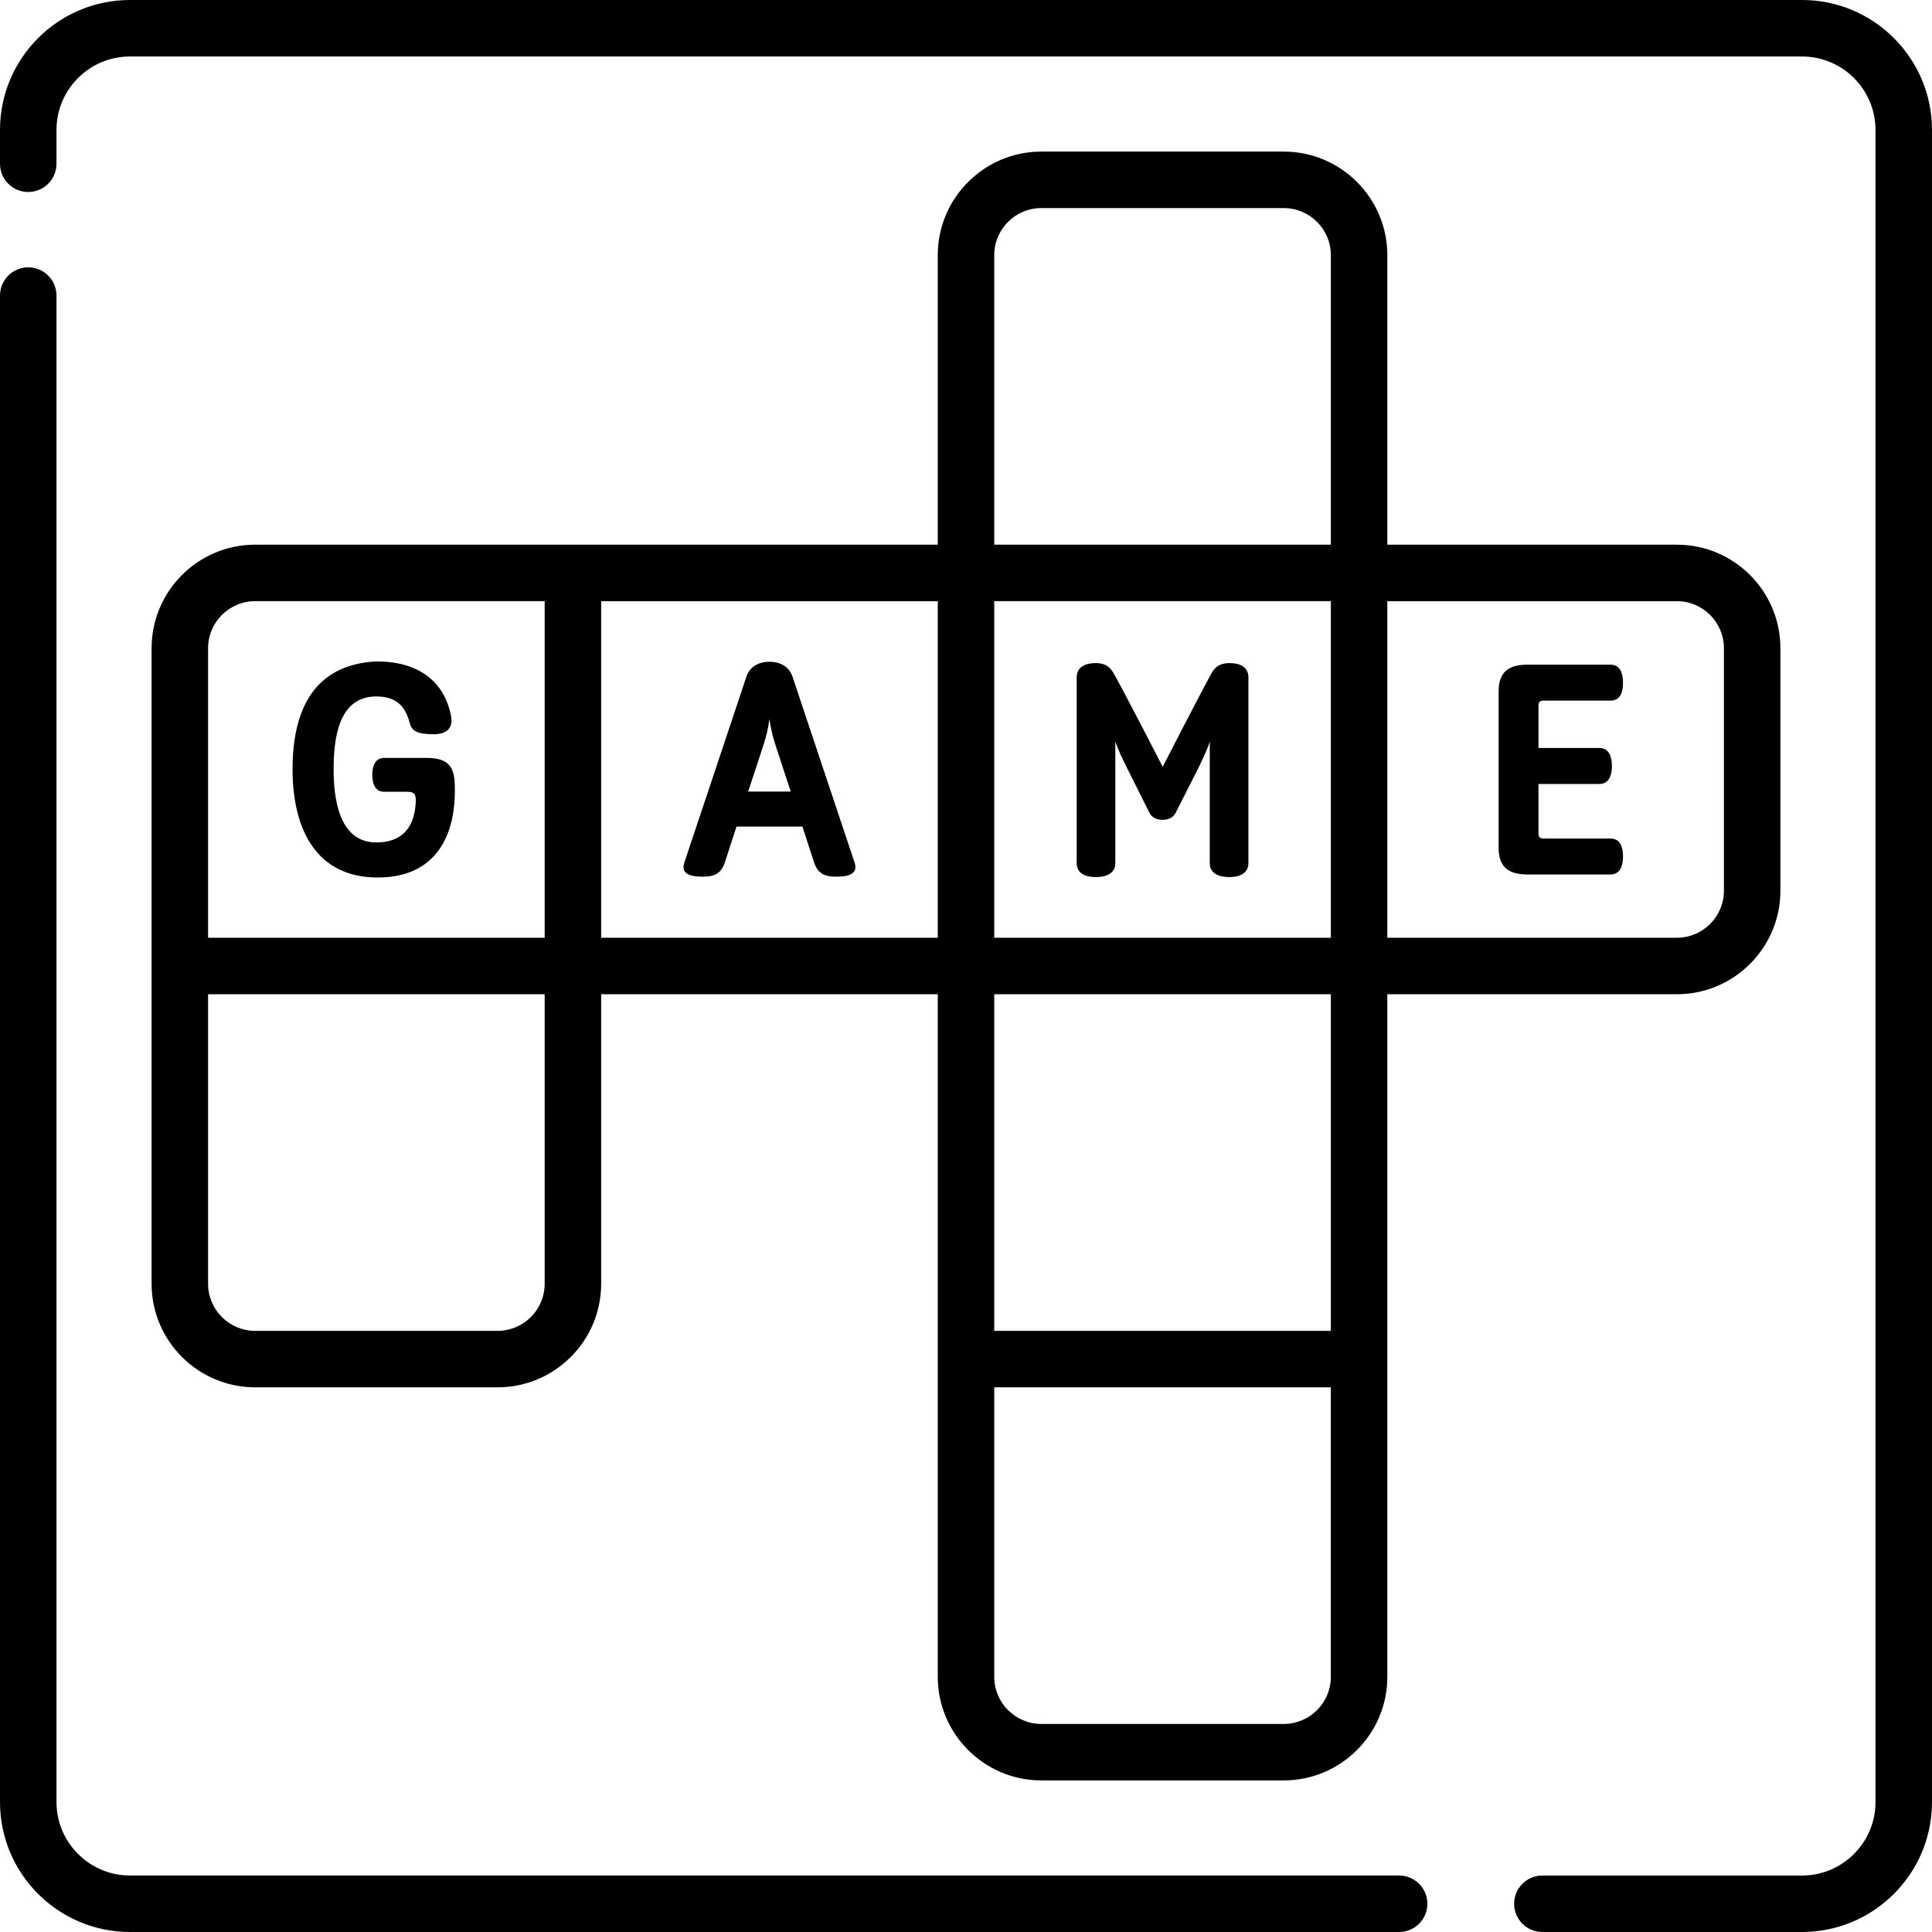 <svg height="512pt" viewBox="0 0 512 512" width="512pt" xmlns="http://www.w3.org/2000/svg"><path d="m477.566 0h-443.133c-18.988 0-34.434 15.445-34.434 34.434v8.965c0 4.137 3.352 7.484 7.484 7.484s7.484-3.352 7.484-7.484v-8.965c0-10.73 8.73-19.461 19.465-19.461h443.133c10.73 0 19.461 8.73 19.461 19.461v443.133c0 10.734-8.727 19.465-19.461 19.465h-68.82c-4.133 0-7.484 3.352-7.484 7.484s3.352 7.484 7.484 7.484h68.82c18.988 0 34.434-15.445 34.434-34.434v-443.133c0-18.988-15.445-34.434-34.434-34.434zm0 0"/><path d="m370.785 497.027h-336.352c-10.73 0-19.461-8.73-19.461-19.461v-399.234c0-4.137-3.352-7.484-7.488-7.484-4.133 0-7.484 3.348-7.484 7.484v399.234c0 18.988 15.445 34.434 34.434 34.434h336.352c4.133 0 7.484-3.352 7.484-7.484s-3.352-7.488-7.484-7.488zm0 0"/><path d="m340.211 40.172h-64.25c-15.133 0-27.445 12.312-27.445 27.445v76.727h-180.898c-15.133 0-27.445 12.312-27.445 27.445v168.422c0 15.133 12.312 27.445 27.445 27.445h64.25c15.137 0 27.445-12.312 27.445-27.445v-76.727h89.203v180.898c0 15.133 12.312 27.445 27.445 27.445h64.25c15.133 0 27.445-12.312 27.445-27.445v-180.898h76.727c15.133 0 27.445-12.312 27.445-27.445v-64.25c0-15.133-12.312-27.445-27.445-27.445h-76.727v-76.727c0-15.133-12.312-27.445-27.445-27.445zm12.477 312.516h-89.203v-89.203h89.203zm-89.203-104.172v-89.203h89.203v89.203zm0-180.898c0-6.879 5.598-12.477 12.477-12.477h64.25c6.879 0 12.477 5.598 12.477 12.477v76.727h-89.203zm-208.344 104.172c0-6.879 5.598-12.477 12.477-12.477h76.727v89.203h-89.203zm89.203 168.422c0 6.879-5.598 12.477-12.477 12.477h-64.25c-6.879 0-12.477-5.598-12.477-12.477v-76.727h89.203zm14.969-180.898h89.203v89.203h-89.203zm193.375 285.07c0 6.879-5.598 12.477-12.477 12.477h-64.25c-6.879 0-12.477-5.598-12.477-12.477v-76.727h89.199v76.727zm104.172-272.594v64.25c0 6.879-5.598 12.477-12.477 12.477h-76.727v-89.203h76.727c6.879 0 12.477 5.598 12.477 12.477zm0 0"/><path d="m404.934 231.75h21.844c2.621 0 3.336-2.383 3.336-4.766s-.633-4.766-3.336-4.766h-17.711c-.953 0-1.352-.32-1.352-1.352v-13.105h16.125c2.621 0 3.336-2.383 3.336-4.77 0-2.383-.715-4.766-3.336-4.766h-16.125v-11.199c0-1.031.398-1.348 1.352-1.348h17.711c2.703 0 3.336-2.383 3.336-4.77 0-2.383-.715-4.766-3.336-4.766h-21.844c-3.969 0-7.781 1.035-7.781 6.992v41.621c0 5.957 3.812 6.992 7.781 6.992zm0 0"/><path d="m210.031 179.344c-.953-2.859-3.496-3.973-6.117-3.973-2.621 0-5.16 1.113-6.113 3.973l-16.445 49.246c-1.113 3.258 2.145 3.734 4.766 3.734s4.848-.398 5.957-3.734l3.098-9.531h17.477l3.098 9.531c1.113 3.336 3.336 3.734 5.957 3.734 2.621 0 5.879-.477 4.766-3.734zm-11.758 30.422 3.816-11.598c1.031-3.176 1.348-4.445 1.824-7.625.477 3.18.797 4.449 1.828 7.625l3.812 11.598zm0 0"/><path d="m325.918 175.723c-2.145 0-3.496.637-4.527 2.145-1.27 1.984-13.266 25.336-13.266 25.336s-11.992-23.352-13.344-25.336c-1.031-1.508-2.383-2.145-4.449-2.145-2.543 0-5.004.953-5.004 3.812v49.168c0 2.941 2.621 3.734 5.086 3.734 2.461 0 5.16-.793 5.16-3.734v-32.168c.797 2.305 1.988 4.766 3.02 6.832l6.039 12.074c.715 1.348 2.062 1.824 3.496 1.824 1.348 0 2.699-.477 3.414-1.824l6.117-12.074c.953-2.066 2.223-4.527 2.938-6.832v32.168c0 2.941 2.699 3.734 5.164 3.734 2.461 0 5.082-.793 5.082-3.734v-49.168c0-2.859-2.383-3.812-4.926-3.812zm0 0"/><path d="m113.117 200.855h-11.277c-2.465 0-3.18 2.223-3.18 4.449 0 2.223.637 4.527 3.18 4.527h6.113c1.828 0 2.305.637 2.227 2.621-.16 3.812-1.352 10.801-10.484 10.801-10.168 0-11.281-12.391-11.281-19.379 0-8.34 1.352-19.305 11.281-19.305 5.32 0 7.703 2.543 8.895 7.07.555 2.066 1.906 2.938 6.355 2.938 4.051 0 5.082-2.223 4.605-4.766-1.824-9.371-8.738-14.535-19.855-14.535-16.207.875-22.164 12.391-22.164 28.598 0 15.887 6.277 28.676 22.559 28.676 15.488 0 20.969-11.203 20.414-24.863-.156-4.289-1.59-6.832-7.387-6.832zm0 0"/></svg>